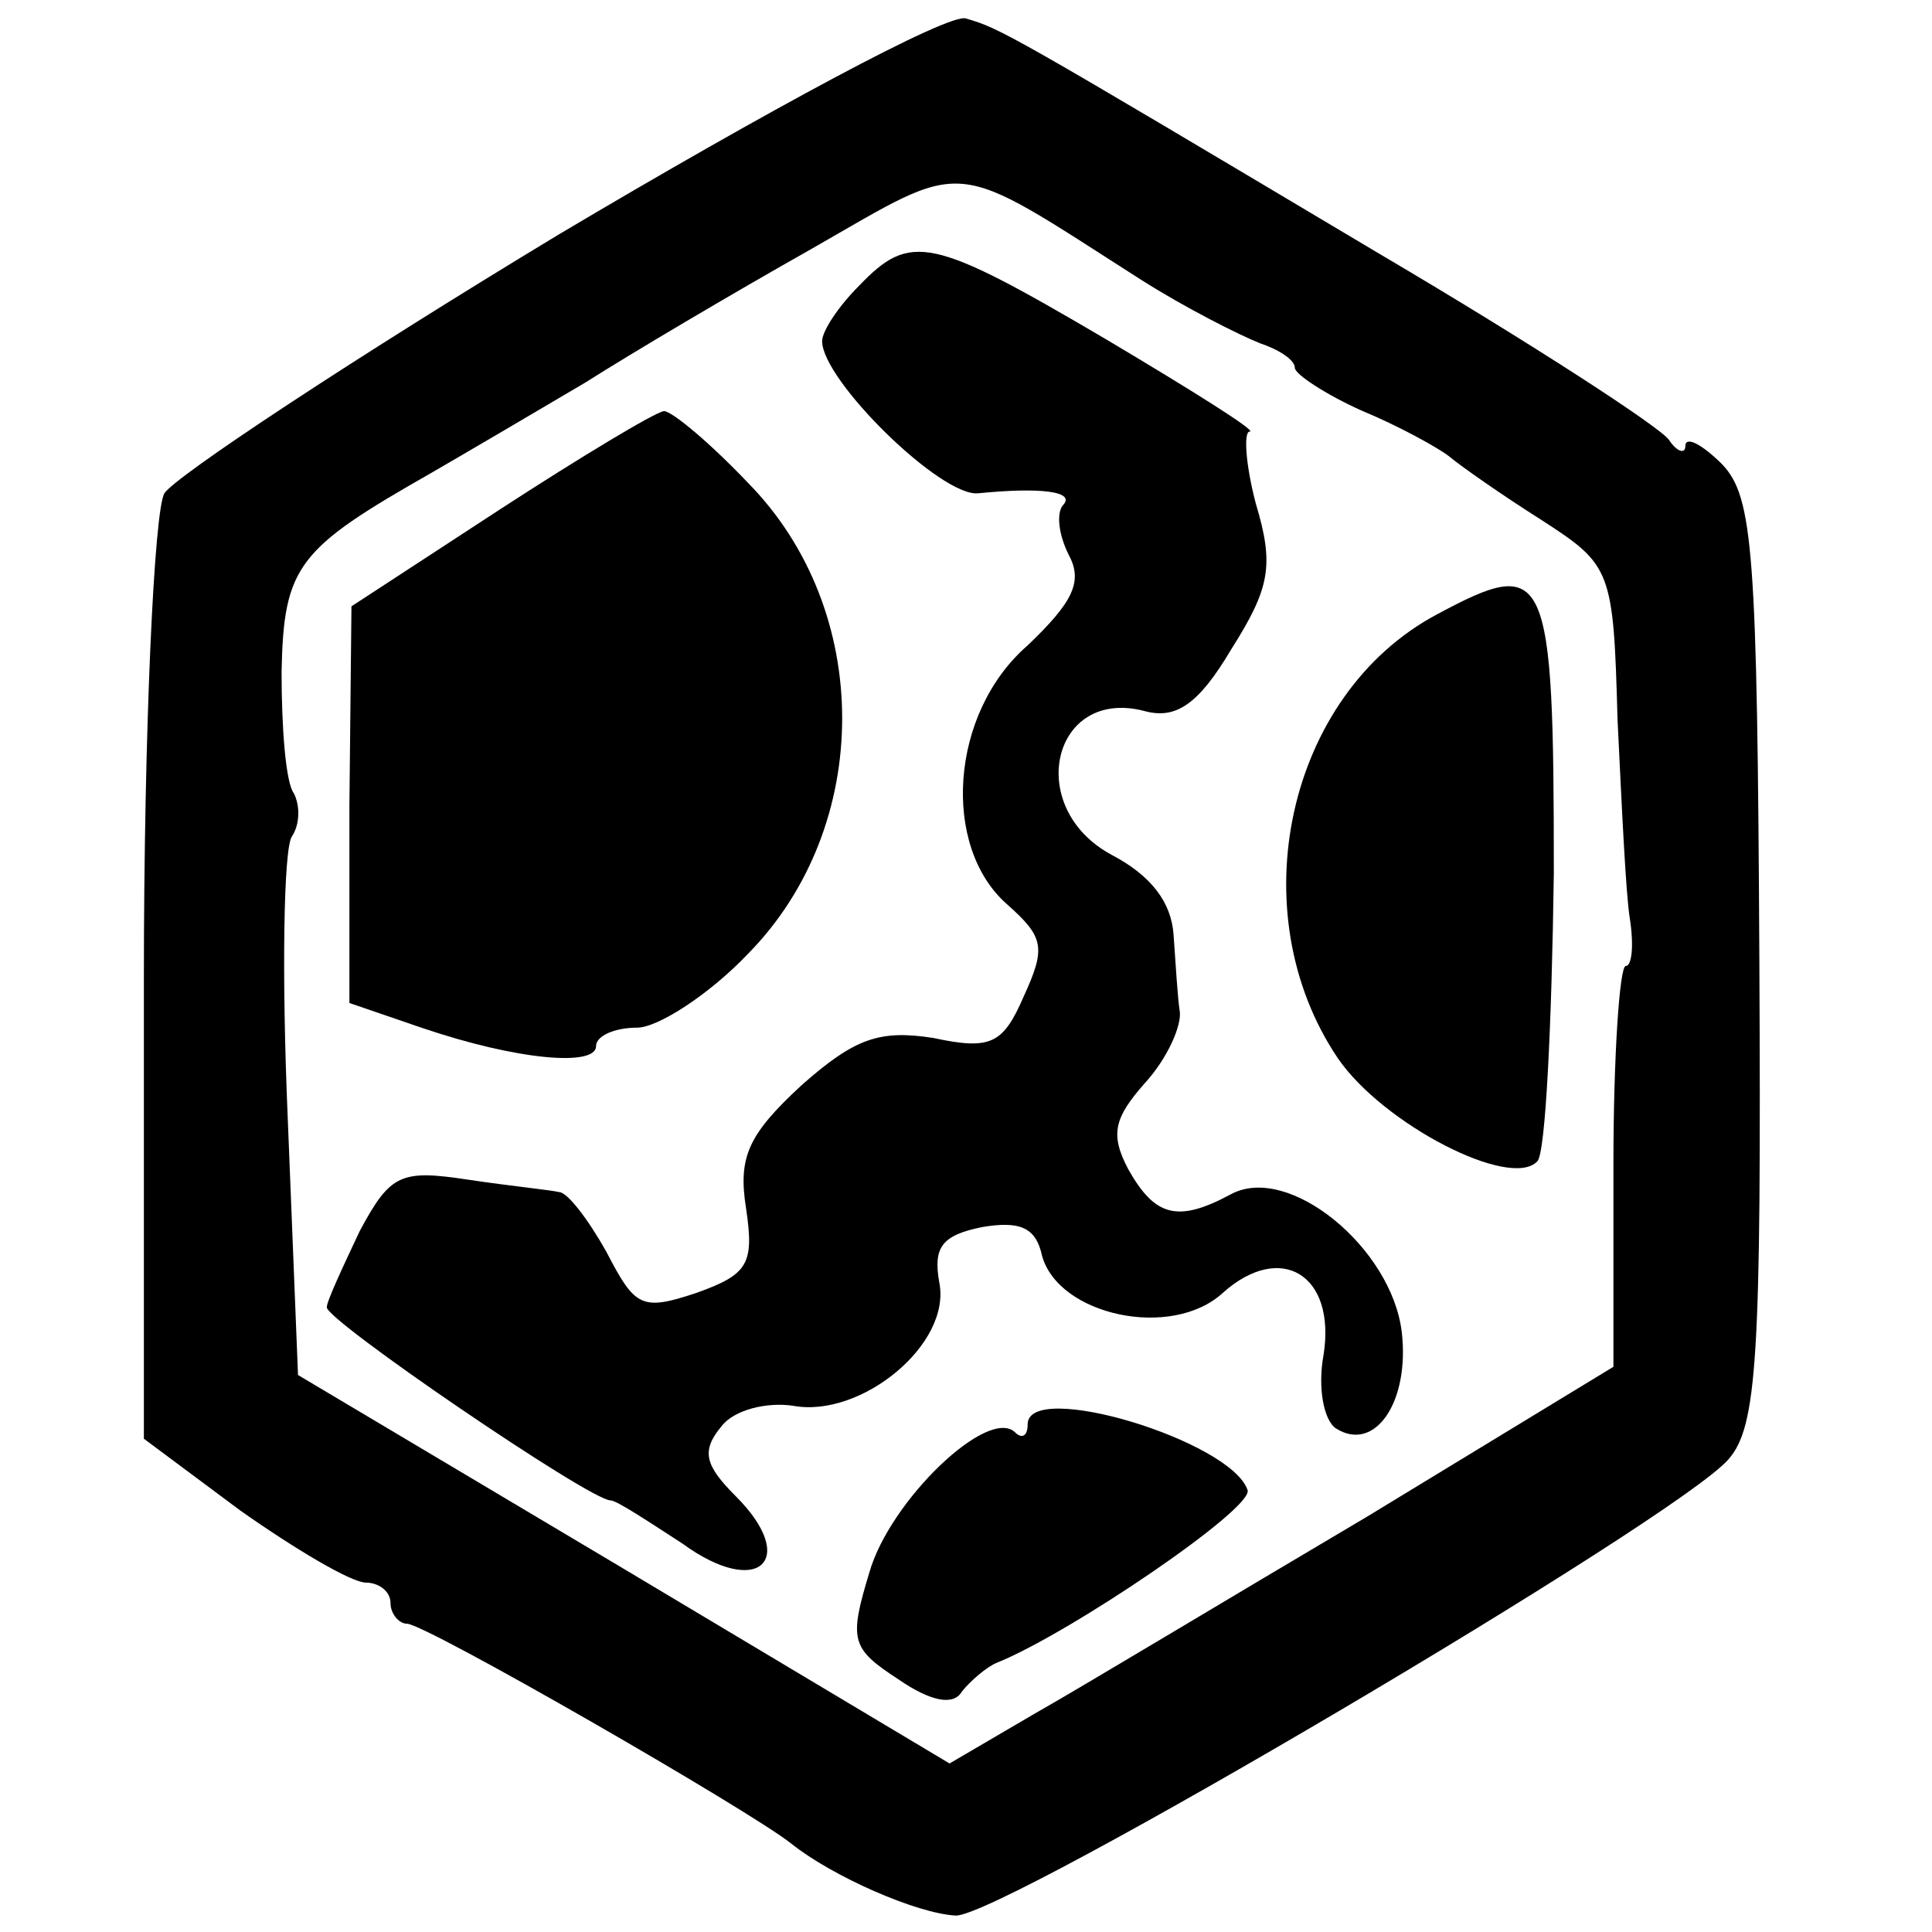 <?xml version="1.0" standalone="no"?>
<!DOCTYPE svg PUBLIC "-//W3C//DTD SVG 20010904//EN"
 "http://www.w3.org/TR/2001/REC-SVG-20010904/DTD/svg10.dtd">
<svg version="1.0" xmlns="http://www.w3.org/2000/svg"
 width="94pt" height="94pt" viewBox="0 0 94 94"
 preserveAspectRatio="xMidYMid meet">
<g transform="translate(0,94) scale(0.1,-0.1)"
fill="#000000" stroke="none">
<path d="M272 826 c-101 -61 -187 -118 -192 -126 -5 -8 -10 -115 -10 -237 l0
-223 47 -35 c27 -19 54 -35 61 -35 6 0 12 -4 12 -10 0 -5 4 -10 8 -10 9 0 167
-91 187 -107 20 -16 61 -34 80 -35 22 -1 351 193 376 222 14 16 16 50 15 243
-1 199 -3 225 -18 241 -10 10 -18 14 -18 9 0 -4 -4 -3 -8 3 -4 6 -67 47 -140
90 -183 109 -185 110 -202 115 -8 3 -97 -45 -198 -105z m283 -22 c22 -14 48
-27 58 -31 9 -3 17 -8 17 -12 0 -3 15 -13 33 -21 17 -7 37 -18 42 -22 6 -5 26
-19 45 -31 34 -22 35 -24 37 -97 2 -41 4 -85 6 -97 2 -13 1 -23 -2 -23 -3 0
-6 -44 -6 -97 l0 -98 -120 -73 c-66 -39 -139 -83 -162 -96 l-41 -24 -159 95
-158 94 -5 125 c-3 70 -2 131 2 137 4 6 4 15 1 21 -4 5 -6 32 -6 59 1 52 8 60
73 97 19 11 53 31 75 44 22 14 71 43 110 65 77 44 66 45 160 -15z"/>
<path d="M418 801 c-10 -10 -18 -22 -18 -27 0 -19 58 -76 76 -74 30 3 48 1 41
-6 -3 -4 -2 -14 3 -24 7 -13 2 -23 -20 -44 -38 -33 -42 -98 -10 -126 18 -16
19 -21 8 -45 -10 -23 -16 -26 -44 -20 -26 4 -38 0 -64 -23 -26 -24 -31 -35
-27 -60 4 -27 1 -32 -24 -41 -27 -9 -30 -7 -44 20 -9 16 -19 29 -23 29 -4 1
-24 3 -44 6 -33 5 -38 3 -53 -25 -8 -17 -16 -34 -16 -37 -1 -6 128 -94 138
-94 3 0 18 -10 35 -21 37 -27 57 -8 26 23 -15 15 -17 22 -7 34 6 8 22 12 35
10 33 -6 77 30 71 60 -3 17 1 23 21 27 18 3 26 0 29 -14 8 -29 63 -41 88 -18
28 25 55 9 49 -30 -3 -16 0 -32 6 -36 19 -12 36 13 32 47 -5 41 -55 82 -83 67
-26 -14 -37 -11 -50 12 -9 17 -7 25 8 42 11 12 18 28 17 35 -1 6 -2 23 -3 37
-1 16 -11 29 -30 39 -43 23 -29 82 16 70 15 -4 26 3 42 30 19 30 21 41 12 71
-5 19 -6 35 -3 35 4 0 -28 20 -70 45 -85 50 -95 52 -120 26z"/>
<path d="M243 692 l-72 -47 -1 -97 0 -96 35 -12 c47 -16 85 -19 85 -9 0 5 9 9
20 9 10 0 35 16 54 36 61 62 61 167 0 229 -18 19 -37 35 -41 35 -5 -1 -40 -22
-80 -48z"/>
<path d="M699 641 c-73 -39 -96 -145 -48 -216 22 -32 84 -64 97 -50 4 4 7 67
8 140 0 149 -3 155 -57 126z"/>
<path d="M500 247 c0 -6 -3 -7 -6 -4 -13 13 -61 -33 -71 -68 -10 -33 -9 -37
14 -52 16 -11 27 -13 31 -6 4 5 12 12 17 14 35 14 125 75 122 84 -8 24 -107
54 -107 32z"/>
</g>
</svg>
